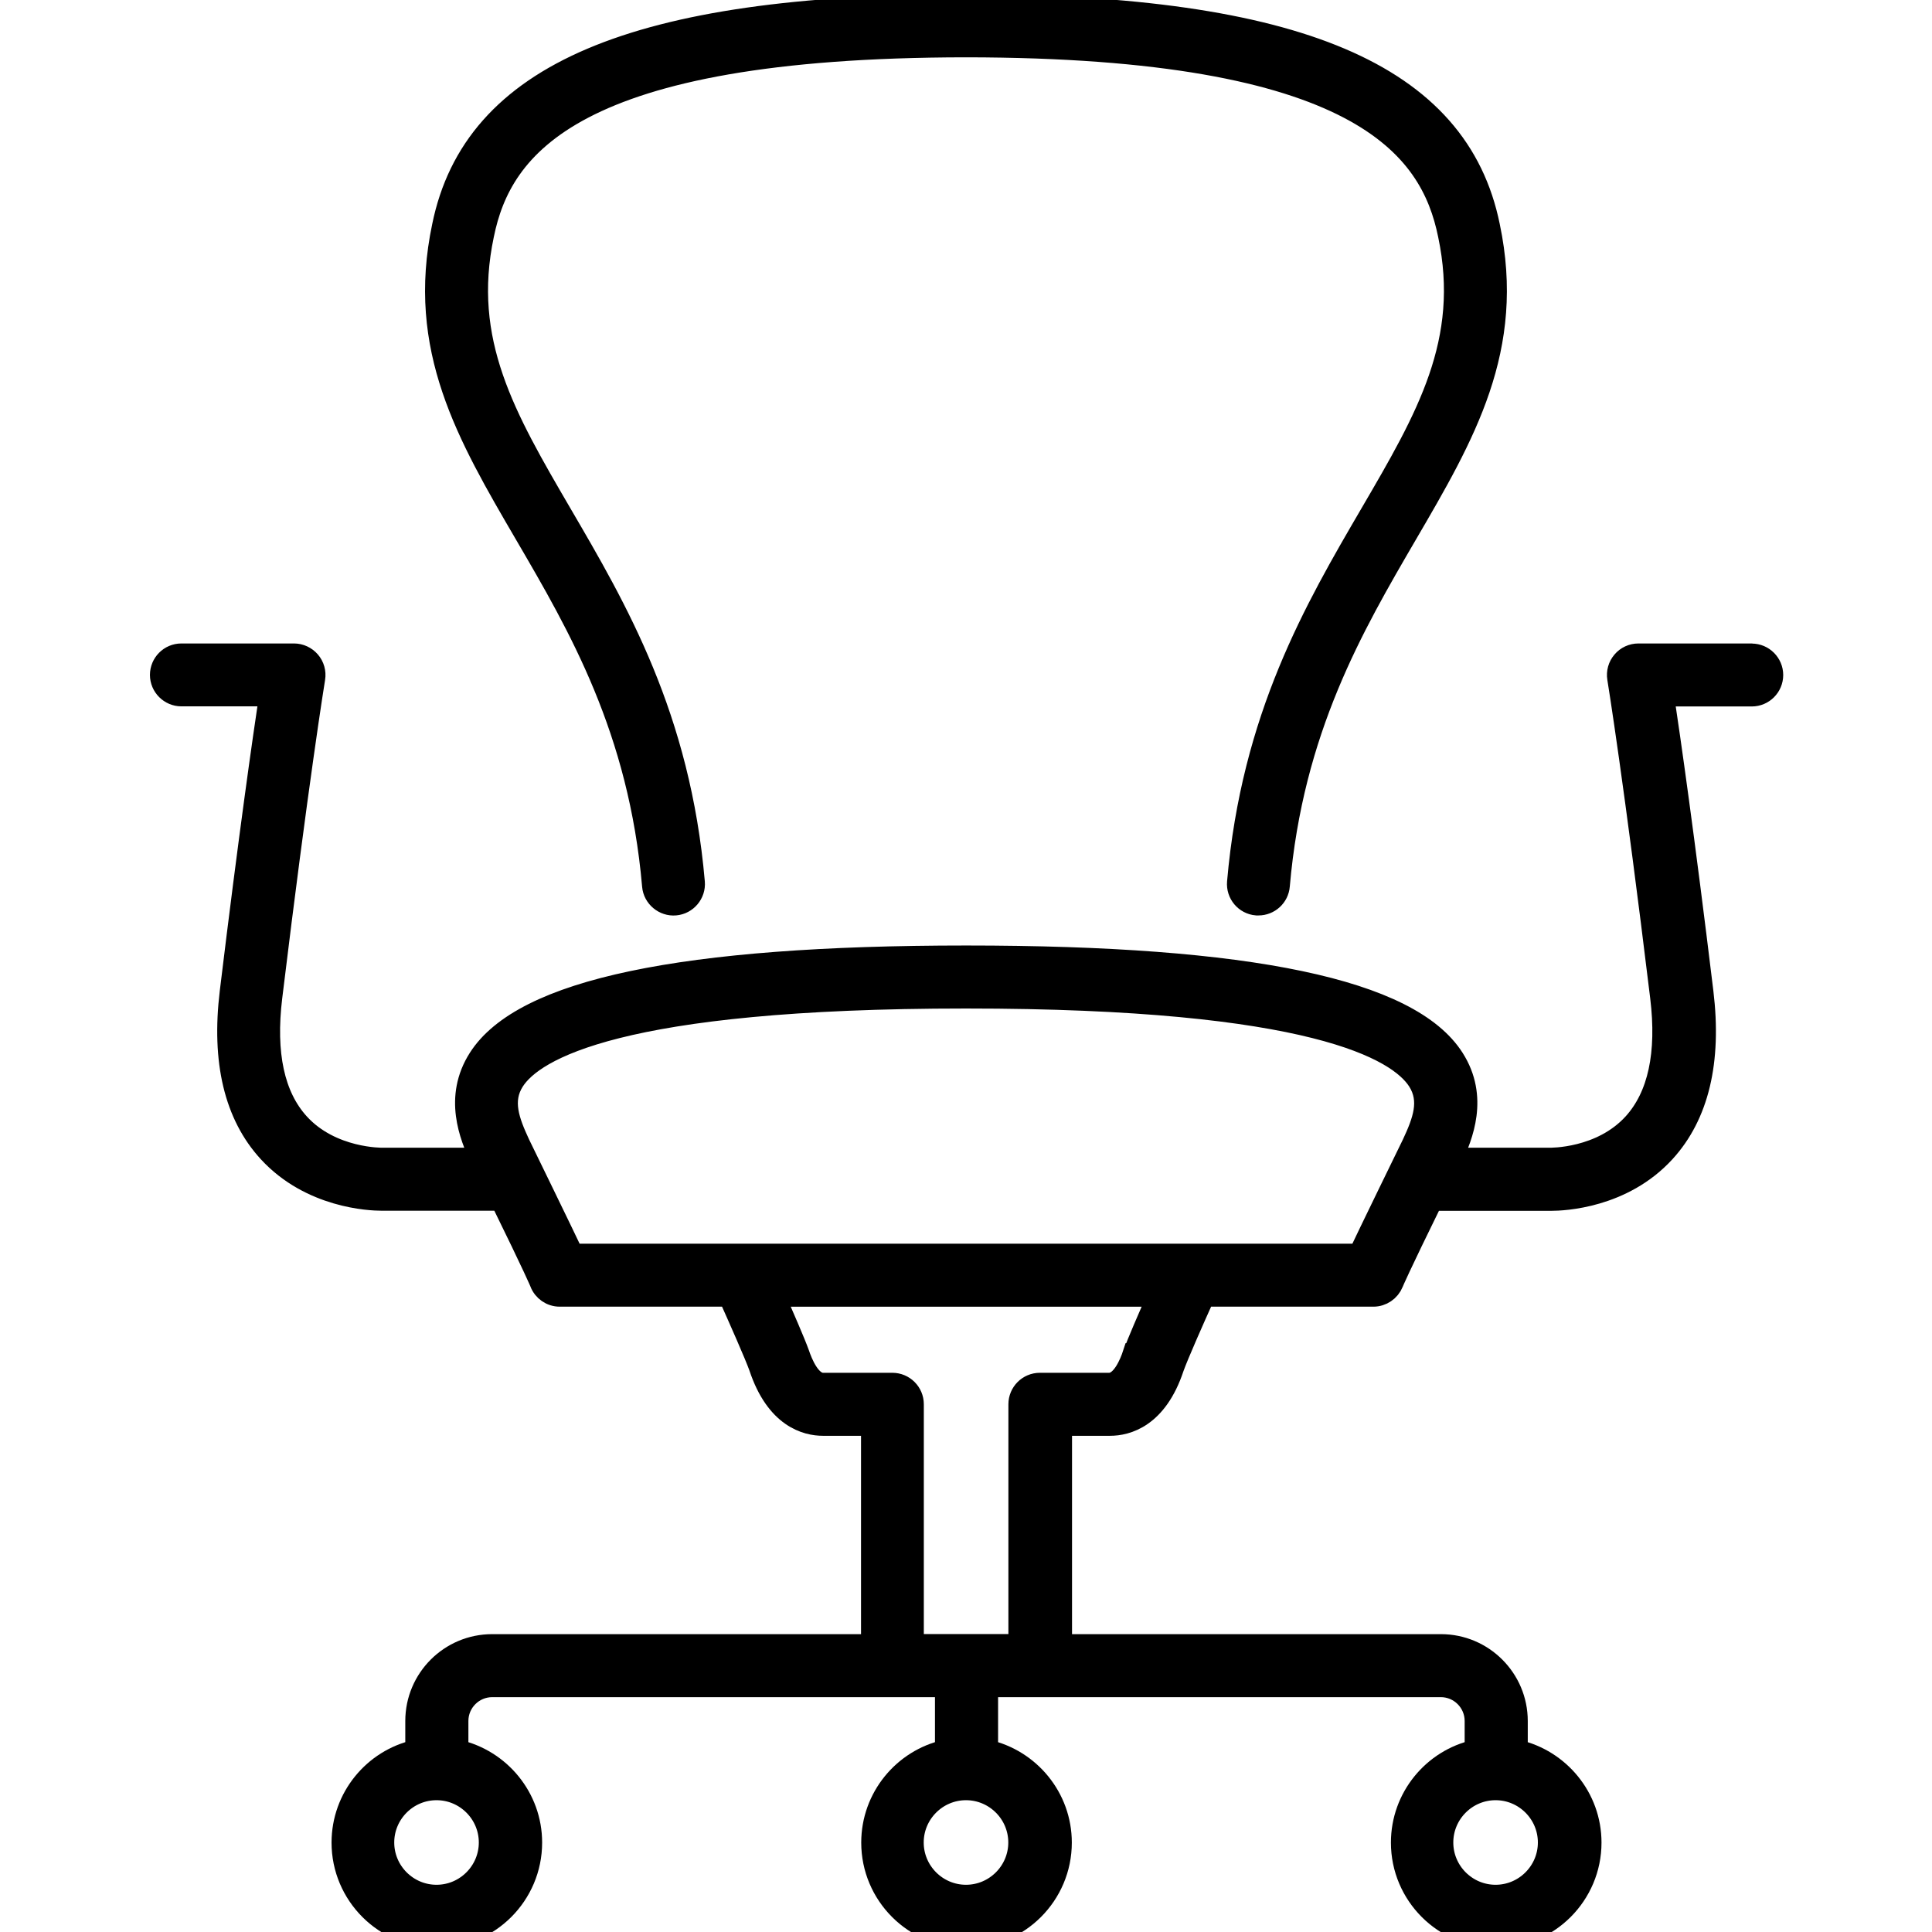 <?xml version="1.0" encoding="UTF-8"?>
<svg id="Office_Essentials" data-name="Office Essentials" xmlns="http://www.w3.org/2000/svg" viewBox="0 0 180 180">
  <defs>
    <style>
      .cls-1 {
        stroke: #000;
        stroke-miterlimit: 10;
        stroke-width: 2px;
      }
    </style>
  </defs>
  <path class="cls-1" d="M60.82,82.53c.09,1.06,1.05,1.85,2.09,1.76,1.06-.09,1.85-1.03,1.76-2.09-1.34-15.42-7.2-25.46-12.38-34.32-5.23-8.97-9.37-16.05-7.26-26.01,1.66-8.15,8.27-17.5,44.97-17.53,36.7.03,43.31,9.38,44.97,17.54,2.1,9.95-2.03,17.03-7.27,26-5.17,8.86-11.04,18.91-12.38,34.32-.09,1.06.69,2,1.76,2.09.06,0,.11,0,.17,0,.99,0,1.84-.76,1.92-1.77,1.26-14.55,6.9-24.2,11.86-32.71,5.43-9.3,10.12-17.33,7.72-28.73C135.87,6.88,120.89.51,90.2.46c-.01,0-.02,0-.03,0h-.33s-.02,0-.03,0c-30.69.05-45.67,6.42-48.56,20.61-2.41,11.41,2.28,19.44,7.71,28.74,4.97,8.51,10.6,18.16,11.86,32.71Z"/>
  <path class="cls-1" d="M163.14,60.95h-10.49c-.57,0-1.11.25-1.47.68-.37.43-.53,1-.44,1.56.02.09,1.57,9.69,4,29.71.64,5.26-.22,9.22-2.54,11.78-3.04,3.34-7.74,3.25-7.85,3.25h-9.08c.96-2.09,2.46-5.69.15-9.31-4.09-6.41-18.94-9.53-45.4-9.53s-41.31,3.12-45.4,9.53c-2.31,3.62-.81,7.23.15,9.31h-9.14s-4.76.09-7.79-3.25c-2.33-2.56-3.18-6.52-2.54-11.78,2.43-20.02,3.98-29.61,4-29.71.09-.56-.07-1.13-.44-1.56-.37-.43-.91-.68-1.47-.68h-10.49c-1.07,0-1.93.87-1.93,1.93s.87,1.93,1.93,1.93h8.24c-.59,3.92-1.9,13.01-3.67,27.62-.78,6.45.41,11.46,3.56,14.89,3.91,4.26,9.46,4.48,10.51,4.48.09,0,11.14,0,11.14,0,3.15,6.42,3.66,7.66,3.67,7.7.29.75,1,1.24,1.8,1.24h15.77c.95,2.12,2.46,5.53,2.85,6.63,1.56,4.7,4.37,5.4,5.91,5.4h4.54v20.48h-35.37c-3.91,0-7.09,3.18-7.09,7.09v2.74c-3.93.88-6.87,4.4-6.87,8.59,0,4.86,3.95,8.81,8.81,8.81s8.81-3.95,8.81-8.81c0-4.19-2.95-7.7-6.87-8.59v-2.74c0-1.78,1.45-3.22,3.22-3.22h42.25v5.96c-3.93.88-6.87,4.4-6.87,8.59,0,4.86,3.95,8.81,8.81,8.81s8.81-3.95,8.81-8.81c0-4.19-2.95-7.7-6.87-8.59v-5.96h42.25c1.78,0,3.22,1.45,3.22,3.22v2.74c-3.93.88-6.87,4.4-6.87,8.59,0,4.86,3.95,8.81,8.81,8.81s8.81-3.95,8.81-8.81c0-4.19-2.95-7.7-6.87-8.59v-2.74c0-3.91-3.18-7.09-7.09-7.09h-35.37v-20.48h4.54c1.54,0,4.36-.7,5.9-5.36.4-1.13,1.91-4.55,2.87-6.67h15.77c.79,0,1.5-.49,1.8-1.22.02-.06.53-1.29,3.68-7.71,0,0,10.99,0,11.09,0,1.11,0,6.65-.22,10.55-4.48,3.14-3.43,4.34-8.44,3.56-14.89-1.77-14.61-3.08-23.7-3.67-27.62h8.24c1.07,0,1.93-.87,1.93-1.93s-.87-1.93-1.93-1.93ZM45.61,171.66c0,2.72-2.22,4.94-4.94,4.94s-4.94-2.22-4.94-4.94,2.22-4.94,4.94-4.94,4.94,2.22,4.94,4.94ZM94.94,171.66c0,2.72-2.22,4.94-4.94,4.94s-4.94-2.22-4.94-4.94,2.22-4.94,4.94-4.94,4.94,2.22,4.94,4.94ZM144.28,171.66c0,2.72-2.22,4.94-4.94,4.94s-4.94-2.22-4.94-4.94,2.22-4.94,4.94-4.94,4.94,2.22,4.94,4.94ZM105.59,126.15c-.27.83-1.04,2.75-2.24,2.75h-6.47c-1.07,0-1.93.87-1.93,1.93v22.41h-9.88v-22.41c0-1.07-.87-1.93-1.93-1.93h-6.47c-1.2,0-1.97-1.92-2.26-2.79-.37-1.03-1.42-3.44-2.27-5.37h35.76c-.86,1.93-1.91,4.36-2.29,5.41ZM126.63,116.87H53.37c-.64-1.38-4.98-10.28-4.98-10.28-.99-2.13-1.71-4.04-.53-5.89,1.84-2.89,9.77-7.74,42.14-7.74s40.3,4.85,42.14,7.74c1.18,1.86.46,3.77-.53,5.89,0,0-4.34,8.89-4.98,10.28Z"/>
</svg>